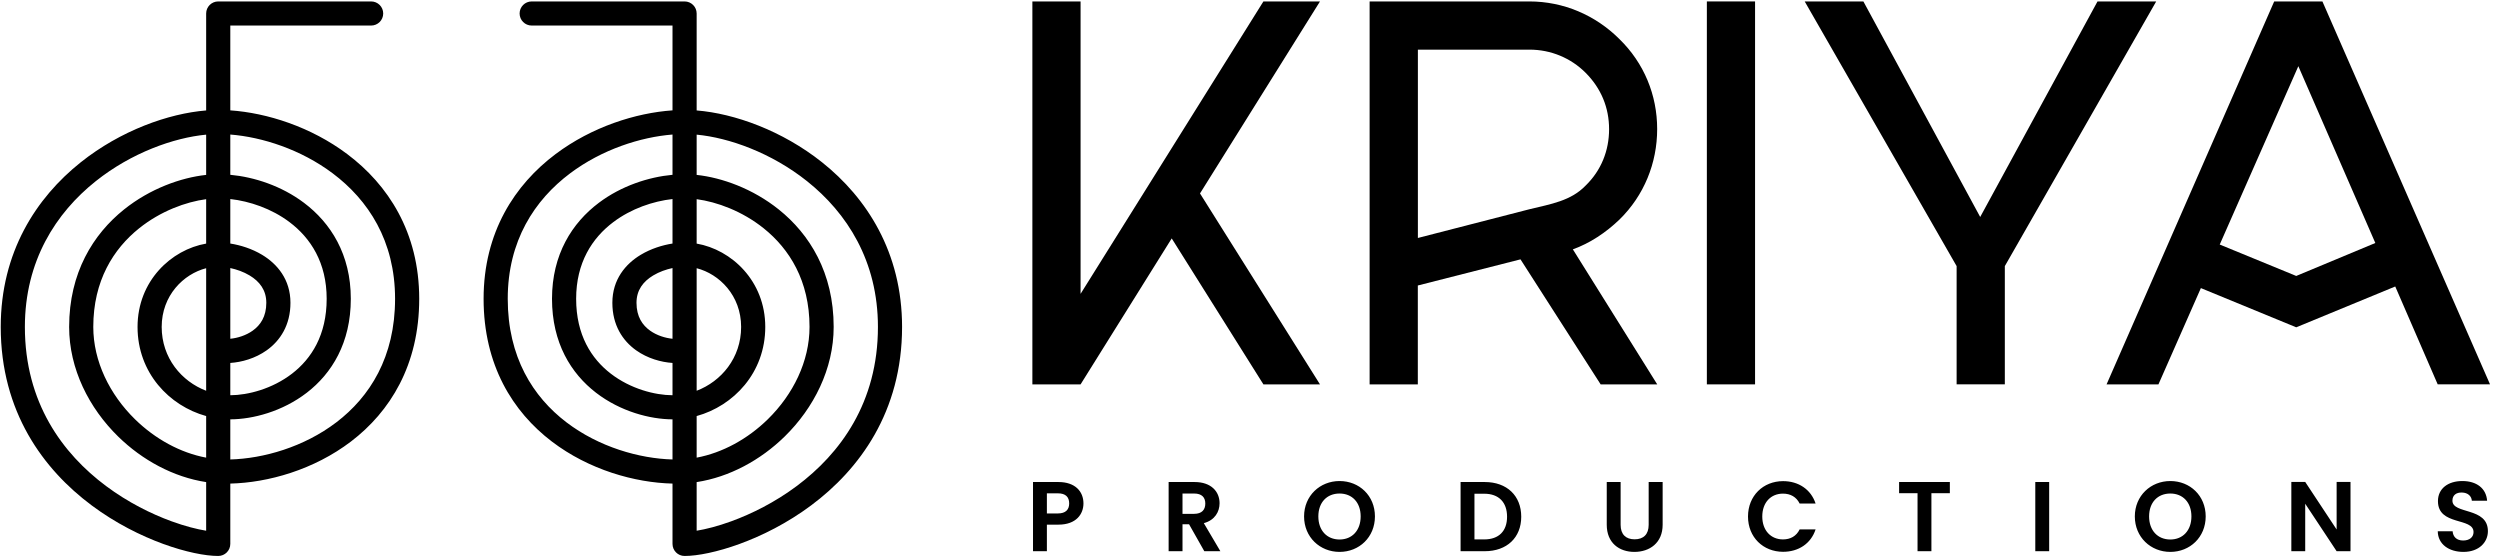 <svg width="601" height="134" viewBox="0 0 601 134" fill="none" xmlns="http://www.w3.org/2000/svg">
<g clip-path="url(#clip0_451_234)">
<path fill-rule="evenodd" clip-rule="evenodd" d="M89.221 0.346L52.462 0.346C50.86 0.346 49.56 1.643 49.56 3.244L49.56 26.549C40.479 27.287 28.998 31.385 19.413 39.014C8.682 47.557 0.177 60.66 0.177 78.592C0.177 99.032 10.464 112.864 22.025 121.486C27.786 125.783 33.882 128.807 39.24 130.762C44.544 132.696 49.323 133.655 52.462 133.655C54.065 133.655 55.364 132.357 55.364 130.757L55.364 116.254C64.424 116.038 75.446 112.946 84.384 106.133C93.763 98.983 100.779 87.771 100.779 71.83C100.779 55.824 93.259 44.384 83.461 37.032C74.74 30.487 64.183 27.14 55.364 26.53L55.364 6.142L89.221 6.142C90.824 6.142 92.123 4.844 92.123 3.244C92.123 1.643 90.824 0.346 89.221 0.346ZM49.56 32.368C41.773 33.107 31.608 36.72 23.031 43.546C13.437 51.184 5.981 62.714 5.981 78.592C5.981 96.793 15.04 109.043 25.498 116.843C30.747 120.757 36.329 123.529 41.232 125.318C44.482 126.503 47.349 127.226 49.56 127.584L49.56 115.897C41.689 114.692 34.198 110.617 28.393 104.932C21.412 98.096 16.621 88.691 16.621 78.592C16.621 65.551 22.412 56.298 29.804 50.371C36.057 45.358 43.476 42.7 49.56 42.046L49.56 32.368ZM55.364 42.022L55.364 32.342C63.039 32.95 72.327 35.925 79.974 41.665C88.519 48.078 94.975 57.89 94.975 71.83C94.975 85.836 88.908 95.393 80.862 101.526C73.05 107.481 63.311 110.239 55.364 110.456L55.364 100.81C60.745 100.799 67.888 98.933 73.756 94.41C79.755 89.787 84.335 82.437 84.335 71.83C84.335 61.176 79.509 53.588 73.064 48.745C67.653 44.68 61.129 42.558 55.364 42.022ZM49.56 47.883C44.692 48.529 38.613 50.742 33.438 54.891C27.275 59.831 22.425 67.483 22.425 78.592C22.425 86.848 26.366 94.831 32.456 100.794C37.307 105.544 43.366 108.86 49.56 110.018L49.56 100.019C40.698 97.574 33.066 89.629 33.066 78.592C33.066 67.534 41.195 60.002 49.56 58.559L49.56 47.883ZM55.364 58.547L55.364 47.848C60.026 48.372 65.27 50.142 69.574 53.377C74.7 57.228 78.531 63.164 78.531 71.83C78.531 80.544 74.864 86.235 70.21 89.822C65.46 93.483 59.598 95.003 55.364 95.014L55.364 87.252C58.08 87.075 61.348 86.181 64.114 84.213C67.36 81.903 69.825 78.156 69.825 72.796C69.825 67.165 66.631 63.438 63.008 61.258C60.549 59.778 57.786 58.926 55.364 58.547ZM49.56 64.478C44.121 65.868 38.87 71.028 38.87 78.592C38.87 86.063 43.649 91.685 49.56 93.937L49.56 64.478ZM55.364 64.439C56.888 64.766 58.551 65.342 60.012 66.222C62.408 67.664 64.021 69.734 64.021 72.796C64.021 76.131 62.591 78.18 60.746 79.492C59.111 80.656 57.092 81.265 55.364 81.438L55.364 64.439Z" fill="black"/>
<path fill-rule="evenodd" clip-rule="evenodd" d="M127.815 0.346L164.573 0.346C166.176 0.346 167.475 1.643 167.475 3.244L167.475 26.549C176.557 27.287 188.038 31.385 197.623 39.014C208.354 47.557 216.859 60.66 216.859 78.592C216.859 99.032 206.572 112.864 195.011 121.486C189.25 125.783 183.154 128.807 177.795 130.762C172.491 132.696 167.712 133.655 164.573 133.655C162.971 133.655 161.671 132.357 161.671 130.757L161.671 116.254C152.612 116.038 141.589 112.946 132.651 106.133C123.273 98.983 116.256 87.771 116.256 71.83C116.256 55.824 123.777 44.384 133.574 37.032C142.295 30.487 152.853 27.14 161.671 26.53L161.671 6.142L127.815 6.142C126.212 6.142 124.913 4.844 124.913 3.244C124.913 1.643 126.212 0.346 127.815 0.346ZM167.475 32.368C175.263 33.107 185.428 36.72 194.005 43.546C203.599 51.184 211.055 62.714 211.055 78.592C211.055 96.793 201.995 109.043 191.537 116.843C186.289 120.757 180.707 123.529 175.804 125.318C172.554 126.503 169.686 127.226 167.475 127.584L167.475 115.897C175.347 114.692 182.838 110.617 188.643 104.932C195.624 98.096 200.414 88.691 200.414 78.592C200.414 65.551 194.624 56.298 187.231 50.371C180.979 45.358 173.559 42.7 167.475 42.046L167.475 32.368ZM161.671 42.022L161.671 32.342C153.996 32.95 144.709 35.925 137.061 41.665C128.516 48.078 122.06 57.89 122.06 71.83C122.06 85.836 128.128 95.393 136.173 101.526C143.986 107.481 153.725 110.239 161.671 110.456L161.671 100.81C156.291 100.799 149.147 98.933 143.28 94.41C137.281 89.787 132.701 82.437 132.701 71.83C132.701 61.176 137.527 53.588 143.972 48.745C149.383 44.68 155.907 42.558 161.671 42.022ZM167.475 47.883C172.343 48.529 178.423 50.742 183.598 54.891C189.76 59.831 194.61 67.483 194.61 78.592C194.61 86.848 190.67 94.831 184.579 100.794C179.729 105.544 173.67 108.86 167.475 110.018L167.475 100.019C176.338 97.574 183.97 89.629 183.97 78.592C183.97 67.534 175.841 60.002 167.475 58.559L167.475 47.883ZM161.671 58.547L161.671 47.848C157.01 48.372 151.766 50.142 147.462 53.377C142.335 57.228 138.505 63.164 138.505 71.83C138.505 80.544 142.172 86.235 146.826 89.822C151.575 93.483 157.438 95.003 161.671 95.014L161.671 87.252C158.956 87.075 155.688 86.181 152.921 84.213C149.676 81.903 147.211 78.156 147.211 72.796C147.211 67.165 150.405 63.438 154.027 61.258C156.487 59.778 159.25 58.926 161.671 58.547ZM167.475 64.478C172.915 65.868 178.166 71.028 178.166 78.592C178.166 86.063 173.387 91.685 167.475 93.937L167.475 64.478ZM161.671 64.439C160.148 64.766 158.485 65.342 157.023 66.222C154.627 67.664 153.015 69.734 153.015 72.796C153.015 76.131 154.445 78.18 156.289 79.492C157.925 80.656 159.944 81.265 161.671 81.438L161.671 64.439Z" fill="black"/>
</g>
<path d="M598.604 92.388L586.017 92.388L575.816 68.871L552.013 78.686L529.09 69.258L518.889 92.403L506.42 92.403L546.718 0.346L558.307 0.346L598.604 92.403L598.604 92.388ZM571.028 58.416L552.52 15.909L533.624 58.788L552.013 66.339L571.028 58.416Z" fill="black"/>
<path d="M481.961 63.971L481.961 92.388L470.372 92.388L470.372 63.971L433.848 0.346L447.956 0.346L476.04 52.161L504.242 0.346L518.351 0.346L481.961 63.971V63.971Z" fill="black"/>
<path d="M410.329 0.346L421.917 0.346L421.917 92.403L410.329 92.403L410.329 0.346Z" fill="black"/>
<path d="M378.129 59.965L398.398 92.403L384.796 92.403L365.527 62.348L340.844 68.633L340.844 92.403L329.256 92.403L329.256 0.346L367.66 0.346C375.847 0.346 383.528 3.622 389.315 9.401C395.236 15.18 398.383 22.85 398.383 31.026C398.383 39.203 395.236 46.993 389.315 52.786C386.034 55.929 382.261 58.446 378.099 59.95L378.129 59.95L378.129 59.965ZM381.157 44.639C384.93 40.99 386.824 36.209 386.824 31.056C386.824 25.903 384.93 21.241 381.157 17.473C377.637 13.959 372.85 11.933 367.689 11.933L340.859 11.933L340.859 57.209L367.689 50.299C372.85 49.048 377.637 48.288 381.157 44.639Z" fill="black"/>
<path d="M317.324 92.403L303.723 92.403L281.68 57.314L259.771 92.403L248.183 92.403L248.183 0.346L259.771 0.346L259.771 70.644L303.723 0.346L317.324 0.346L288.48 46.501L317.324 92.403Z" fill="black"/>
<path d="M251.671 123.432L251.671 118.596L254.316 118.596C256.198 118.596 257.032 119.501 257.032 121.026C257.032 122.503 256.198 123.432 254.316 123.432L251.671 123.432ZM260.463 121.026C260.463 118.143 258.461 115.879 254.459 115.879L248.335 115.879L248.335 132.51L251.671 132.51L251.671 126.124L254.459 126.124C258.747 126.124 260.463 123.551 260.463 121.026ZM289.754 121.05C289.754 122.551 288.92 123.527 287.062 123.527L284.274 123.527L284.274 118.643L287.062 118.643C288.92 118.643 289.754 119.572 289.754 121.05ZM280.938 115.879L280.938 132.51L284.274 132.51L284.274 126.029L285.847 126.029L289.516 132.51L293.376 132.51L289.397 125.767C292.065 125.052 293.185 123.003 293.185 120.978C293.185 118.19 291.184 115.879 287.181 115.879L280.938 115.879ZM330.535 124.147C330.535 119.167 326.77 115.641 322.029 115.641C317.335 115.641 313.499 119.167 313.499 124.147C313.499 129.15 317.335 132.677 322.029 132.677C326.746 132.677 330.535 129.15 330.535 124.147ZM316.93 124.147C316.93 120.764 319.003 118.643 322.029 118.643C325.031 118.643 327.104 120.764 327.104 124.147C327.104 127.53 325.031 129.698 322.029 129.698C319.003 129.698 316.93 127.53 316.93 124.147ZM356.937 115.879L351.124 115.879L351.124 132.51L356.937 132.51C362.251 132.51 365.705 129.246 365.705 124.218C365.705 119.167 362.251 115.879 356.937 115.879ZM354.459 129.675L354.459 118.691L356.818 118.691C360.321 118.691 362.298 120.764 362.298 124.218C362.298 127.673 360.321 129.675 356.818 129.675L354.459 129.675ZM386.262 126.148C386.262 130.532 389.264 132.677 392.909 132.677C396.555 132.677 399.7 130.532 399.7 126.148L399.7 115.879L396.34 115.879L396.34 126.172C396.34 128.459 395.101 129.651 392.957 129.651C390.837 129.651 389.598 128.459 389.598 126.172L389.598 115.879L386.262 115.879L386.262 126.148ZM420.22 124.171C420.22 129.15 423.865 132.653 428.654 132.653C432.347 132.653 435.349 130.699 436.469 127.268L432.633 127.268C431.847 128.888 430.417 129.675 428.63 129.675C425.724 129.675 423.651 127.53 423.651 124.171C423.651 120.788 425.724 118.667 428.63 118.667C430.417 118.667 431.847 119.453 432.633 121.05L436.469 121.05C435.349 117.643 432.347 115.665 428.654 115.665C423.865 115.665 420.22 119.191 420.22 124.171ZM456.544 118.572L460.976 118.572L460.976 132.51L464.311 132.51L464.311 118.572L468.743 118.572L468.743 115.879L456.544 115.879L456.544 118.572ZM489.284 132.51L492.62 132.51L492.62 115.879L489.284 115.879L489.284 132.51ZM530.248 124.147C530.248 119.167 526.484 115.641 521.743 115.641C517.049 115.641 513.213 119.167 513.213 124.147C513.213 129.15 517.049 132.677 521.743 132.677C526.46 132.677 530.248 129.15 530.248 124.147ZM516.644 124.147C516.644 120.764 518.717 118.643 521.743 118.643C524.745 118.643 526.817 120.764 526.817 124.147C526.817 127.53 524.745 129.698 521.743 129.698C518.717 129.698 516.644 127.53 516.644 124.147ZM561.726 115.856L561.726 127.292L554.173 115.856L550.838 115.856L550.838 132.51L554.173 132.51L554.173 121.097L561.726 132.51L565.062 132.51L565.062 115.856L561.726 115.856ZM598.092 127.697C598.092 121.836 589.563 123.694 589.563 120.359C589.563 119.001 590.54 118.357 591.85 118.405C593.28 118.429 594.161 119.286 594.233 120.382L597.902 120.382C597.687 117.38 595.352 115.641 591.945 115.641C588.514 115.641 586.084 117.452 586.084 120.454C586.06 126.482 594.638 124.314 594.638 127.911C594.638 129.103 593.708 129.937 592.136 129.937C590.587 129.937 589.706 129.055 589.61 127.721L586.037 127.721C586.084 130.866 588.753 132.677 592.207 132.677C595.996 132.677 598.092 130.318 598.092 127.697Z" fill="black"/>
<defs>
<clipPath id="clip0_451_234">
<rect width="216.683" height="133.309" fill="white" transform="translate(0.177 0.346)"/>
</clipPath>
</defs>
</svg>

